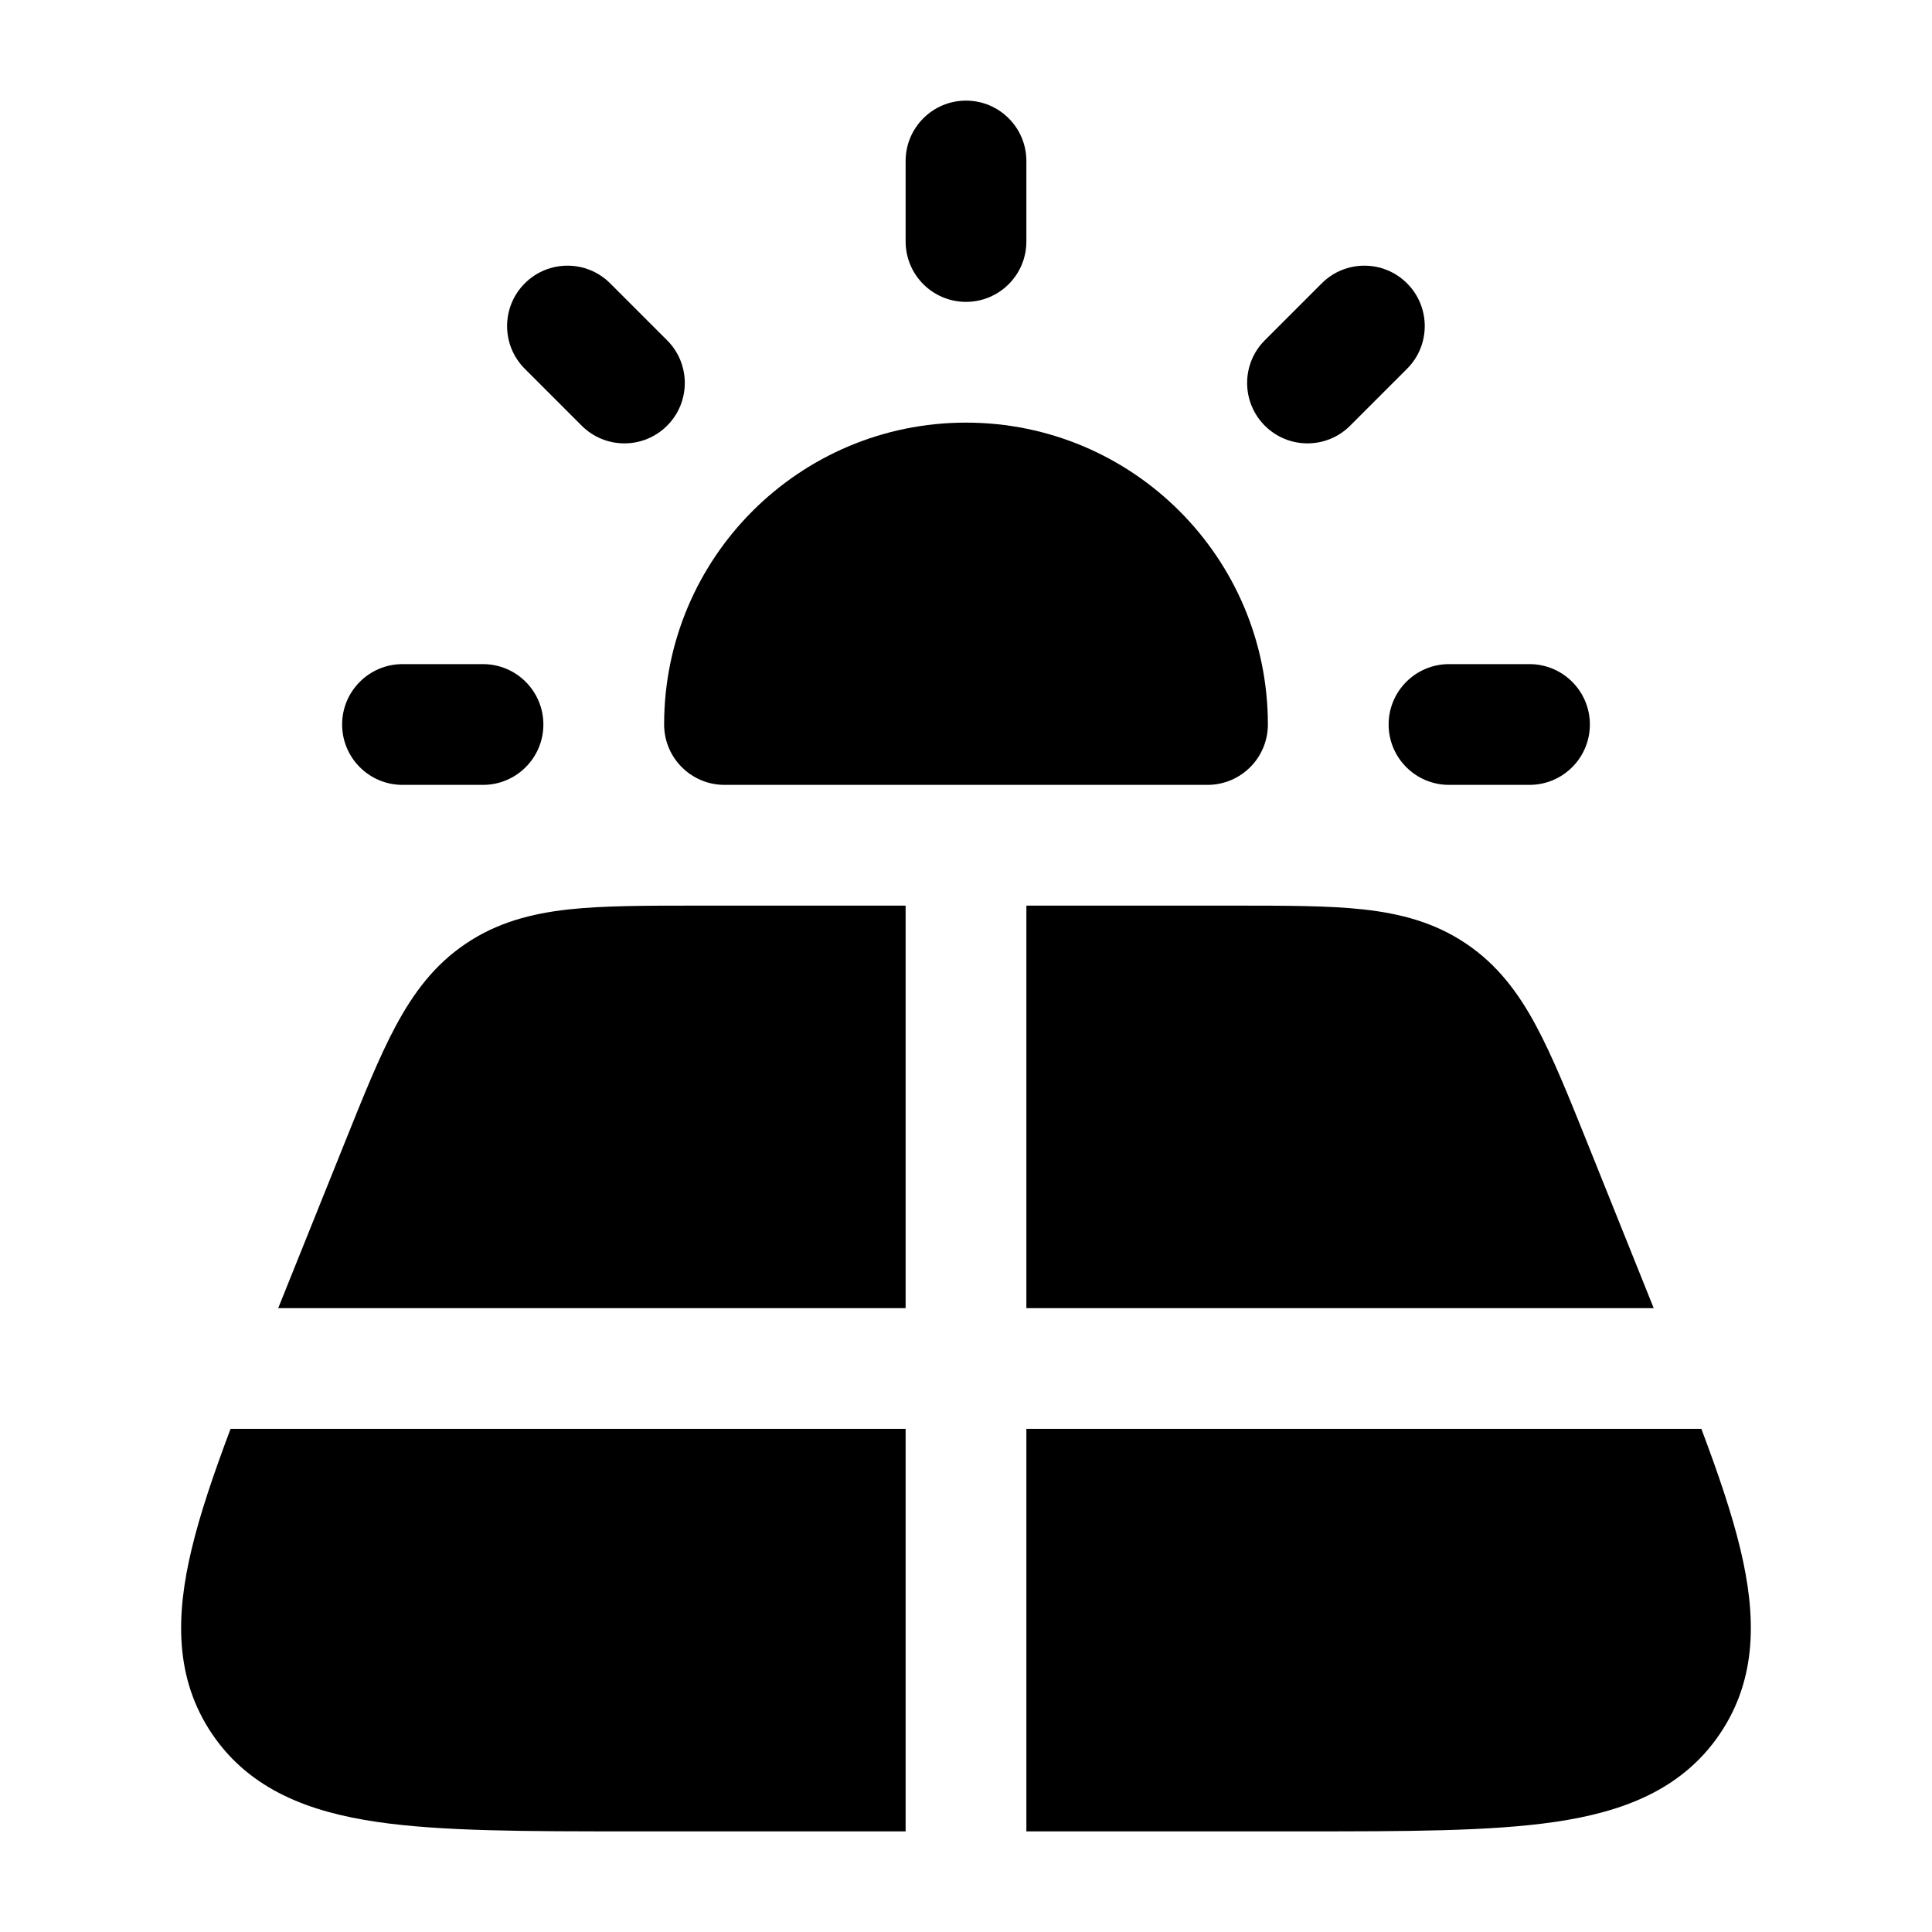 <svg width="24" height="24" viewBox="0 0 24 24" xmlns="http://www.w3.org/2000/svg">
    <path d="M8.25 9C8.25 6.929 9.929 5.25 12 5.25C14.071 5.25 15.75 6.929 15.75 9C15.75 9.414 15.414 9.75 15 9.75H9C8.586 9.75 8.25 9.414 8.25 9Z"/>
    <path fill-rule="evenodd" clip-rule="evenodd" d="M11.25 11.25H8.653H8.653H8.653C8.028 11.25 7.499 11.25 7.065 11.297C6.603 11.348 6.179 11.458 5.787 11.722C5.394 11.986 5.134 12.339 4.915 12.747C4.709 13.131 4.513 13.62 4.281 14.198L4.281 14.198L4.281 14.198L3.456 16.25H11.25V11.25ZM2.864 17.75C2.653 18.311 2.484 18.808 2.38 19.246C2.185 20.059 2.164 20.846 2.637 21.543C3.11 22.239 3.851 22.51 4.68 22.632C5.481 22.75 6.535 22.75 7.827 22.75H7.827H11.25V17.75H2.864ZM12.75 22.75H16.173H16.173C17.464 22.75 18.518 22.75 19.32 22.632C20.149 22.51 20.889 22.239 21.362 21.543C21.836 20.846 21.814 20.059 21.62 19.246C21.515 18.808 21.347 18.311 21.135 17.75H12.75V22.75ZM20.543 16.25L19.719 14.198L19.719 14.198L19.719 14.198C19.487 13.62 19.29 13.131 19.084 12.747C18.866 12.339 18.605 11.986 18.212 11.722C17.82 11.458 17.396 11.348 16.934 11.297C16.5 11.25 15.971 11.25 15.346 11.25H15.346H15.346H12.75V16.25H20.543Z"/>
    <path fill-rule="evenodd" clip-rule="evenodd" d="M12 1.25C12.414 1.25 12.75 1.586 12.75 2V3C12.75 3.414 12.414 3.75 12 3.75C11.586 3.75 11.25 3.414 11.25 3V2C11.25 1.586 11.586 1.25 12 1.25Z"/>
    <path fill-rule="evenodd" clip-rule="evenodd" d="M17.25 9C17.25 8.586 17.586 8.25 18 8.25H19C19.414 8.25 19.75 8.586 19.75 9C19.75 9.414 19.414 9.75 19 9.75H18C17.586 9.75 17.25 9.414 17.25 9Z"/>
    <path fill-rule="evenodd" clip-rule="evenodd" d="M4.25 9C4.25 8.586 4.586 8.25 5 8.25H6C6.414 8.25 6.75 8.586 6.75 9C6.75 9.414 6.414 9.75 6 9.75H5C4.586 9.75 4.25 9.414 4.25 9Z"/>
    <path fill-rule="evenodd" clip-rule="evenodd" d="M17.479 3.52C17.772 3.813 17.772 4.288 17.479 4.581L16.772 5.288C16.479 5.581 16.005 5.581 15.712 5.288C15.419 4.995 15.419 4.52 15.712 4.227L16.419 3.52C16.712 3.227 17.186 3.227 17.479 3.52Z"/>
    <path fill-rule="evenodd" clip-rule="evenodd" d="M6.519 3.52C6.812 3.227 7.287 3.227 7.58 3.52L8.287 4.227C8.58 4.52 8.58 4.995 8.287 5.288C7.994 5.581 7.519 5.581 7.226 5.288L6.519 4.581C6.226 4.288 6.226 3.813 6.519 3.52Z"/>
</svg>
